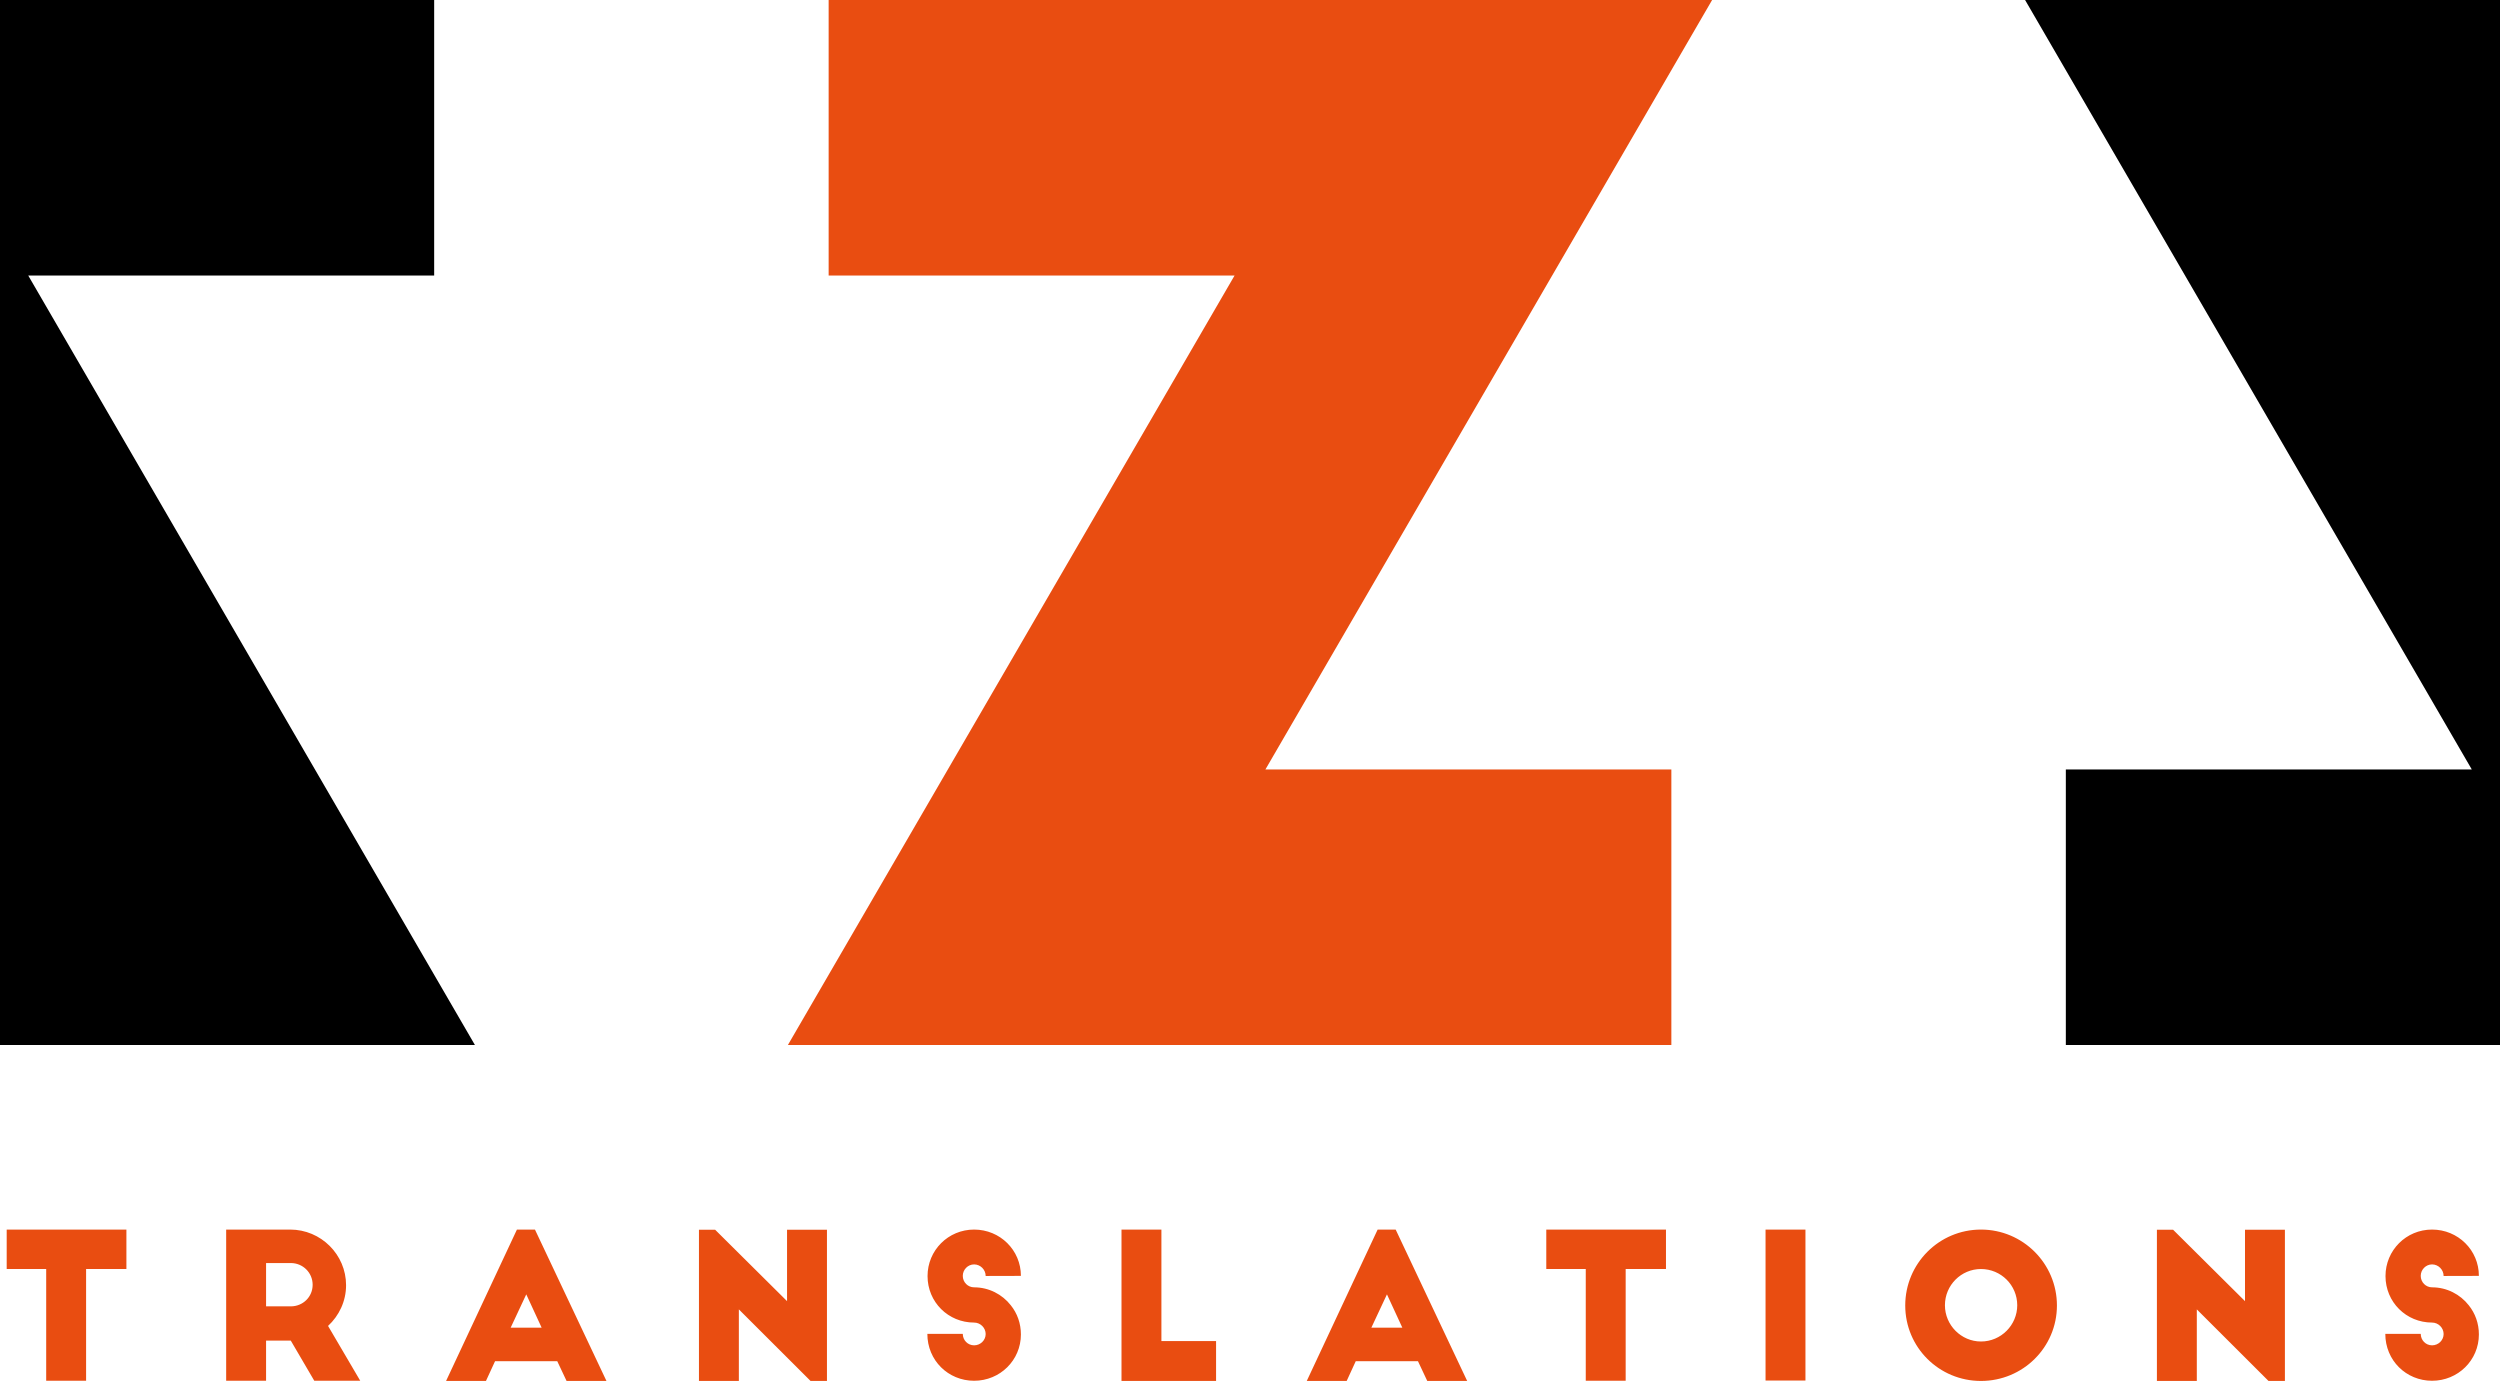 <svg width="105" height="58" viewBox="0 0 105 58" fill="none" xmlns="http://www.w3.org/2000/svg">
<g id="Logo">
<path id="path57" fill-rule="evenodd" clip-rule="evenodd" d="M0.281 53.299H1.94V57.992H3.616V53.299H5.309V51.642H0.281V53.299ZM15.13 57.992L13.778 55.689C14.237 55.265 14.535 54.656 14.535 53.978C14.535 52.692 13.48 51.642 12.187 51.642H9.499V57.992H11.175V56.306H12.213L13.2 57.992H15.13ZM11.175 53.048H12.213C12.723 53.048 13.131 53.454 13.131 53.961C13.131 54.47 12.723 54.867 12.213 54.867H11.175V53.048ZM20.41 58L20.793 57.169H23.404L23.796 58H25.471L22.468 51.642H21.711L18.735 58H20.41ZM22.103 54.363L22.749 55.762H21.448L22.103 54.363ZM34.732 58V51.65H33.056V54.648L30.037 51.65H29.356V58H31.032V54.994L34.043 58H34.732ZM42.878 53.587C42.878 52.504 42.002 51.642 40.913 51.642C39.825 51.642 38.957 52.513 38.957 53.595C38.957 54.686 39.825 55.548 40.913 55.548C41.177 55.548 41.398 55.768 41.398 56.03C41.398 56.292 41.177 56.504 40.913 56.504C40.65 56.504 40.437 56.292 40.437 56.022H38.949C38.949 57.138 39.825 57.992 40.913 57.992C42.002 57.992 42.878 57.129 42.878 56.047C42.878 55.582 42.725 55.159 42.453 54.821C42.096 54.364 41.534 54.068 40.913 54.068C40.65 54.068 40.437 53.853 40.437 53.587C40.437 53.326 40.65 53.105 40.913 53.105C41.177 53.105 41.398 53.326 41.398 53.591L42.878 53.587ZM47.103 58H51.075V56.326H48.779V51.642H47.103V58ZM56.56 58L56.942 57.169H59.554L59.945 58H61.621L58.618 51.642H57.861L54.884 58H56.56ZM58.252 54.363L58.898 55.762H57.597L58.252 54.363ZM64.944 53.299H66.602V57.992H68.278V53.299H69.971V51.642H64.944V53.299ZM74.153 57.983H75.829V51.642H74.153V57.983ZM80.02 54.83C80.02 56.588 81.44 58 83.201 58C84.962 58 86.391 56.588 86.391 54.83C86.391 53.071 84.962 51.642 83.201 51.642C81.44 51.642 80.02 53.071 80.02 54.83ZM84.724 54.821C84.724 55.654 84.043 56.343 83.201 56.343C82.368 56.343 81.687 55.654 81.687 54.821C81.687 53.978 82.368 53.299 83.201 53.299C84.043 53.299 84.724 53.978 84.724 54.821ZM95.966 58V51.65H94.29V54.648L91.271 51.65H90.59V58H92.266V54.994L95.277 58H95.966ZM104.113 53.587C104.113 52.504 103.236 51.642 102.147 51.642C101.059 51.642 100.191 52.513 100.191 53.595C100.191 54.686 101.059 55.548 102.147 55.548C102.411 55.548 102.632 55.768 102.632 56.03C102.632 56.292 102.411 56.504 102.147 56.504C101.884 56.504 101.671 56.292 101.671 56.022H100.183C100.183 57.138 101.059 57.992 102.147 57.992C103.236 57.992 104.113 57.129 104.113 56.047C104.113 55.582 103.959 55.159 103.687 54.821C103.33 54.364 102.768 54.068 102.147 54.068C101.884 54.068 101.671 53.853 101.671 53.587C101.671 53.326 101.884 53.105 102.147 53.105C102.411 53.105 102.632 53.326 102.632 53.591L104.113 53.587Z" fill="#E94D11"/>
<g id="Layer1011">
<path id="path59" fill-rule="evenodd" clip-rule="evenodd" d="M85.054 0H105V43.889H86.765V32.317H103.815L85.054 0Z" fill="black"/>
<path id="path61" fill-rule="evenodd" clip-rule="evenodd" d="M34.803 0H71.909L53.147 32.318L70.197 32.317V43.889H33.092L51.853 11.571H34.803V0Z" fill="#E94D11"/>
<path id="path63" fill-rule="evenodd" clip-rule="evenodd" d="M0 0H18.235V11.571H1.185L19.946 43.889H0V0Z" fill="black"/>
</g>
</g>
</svg>
